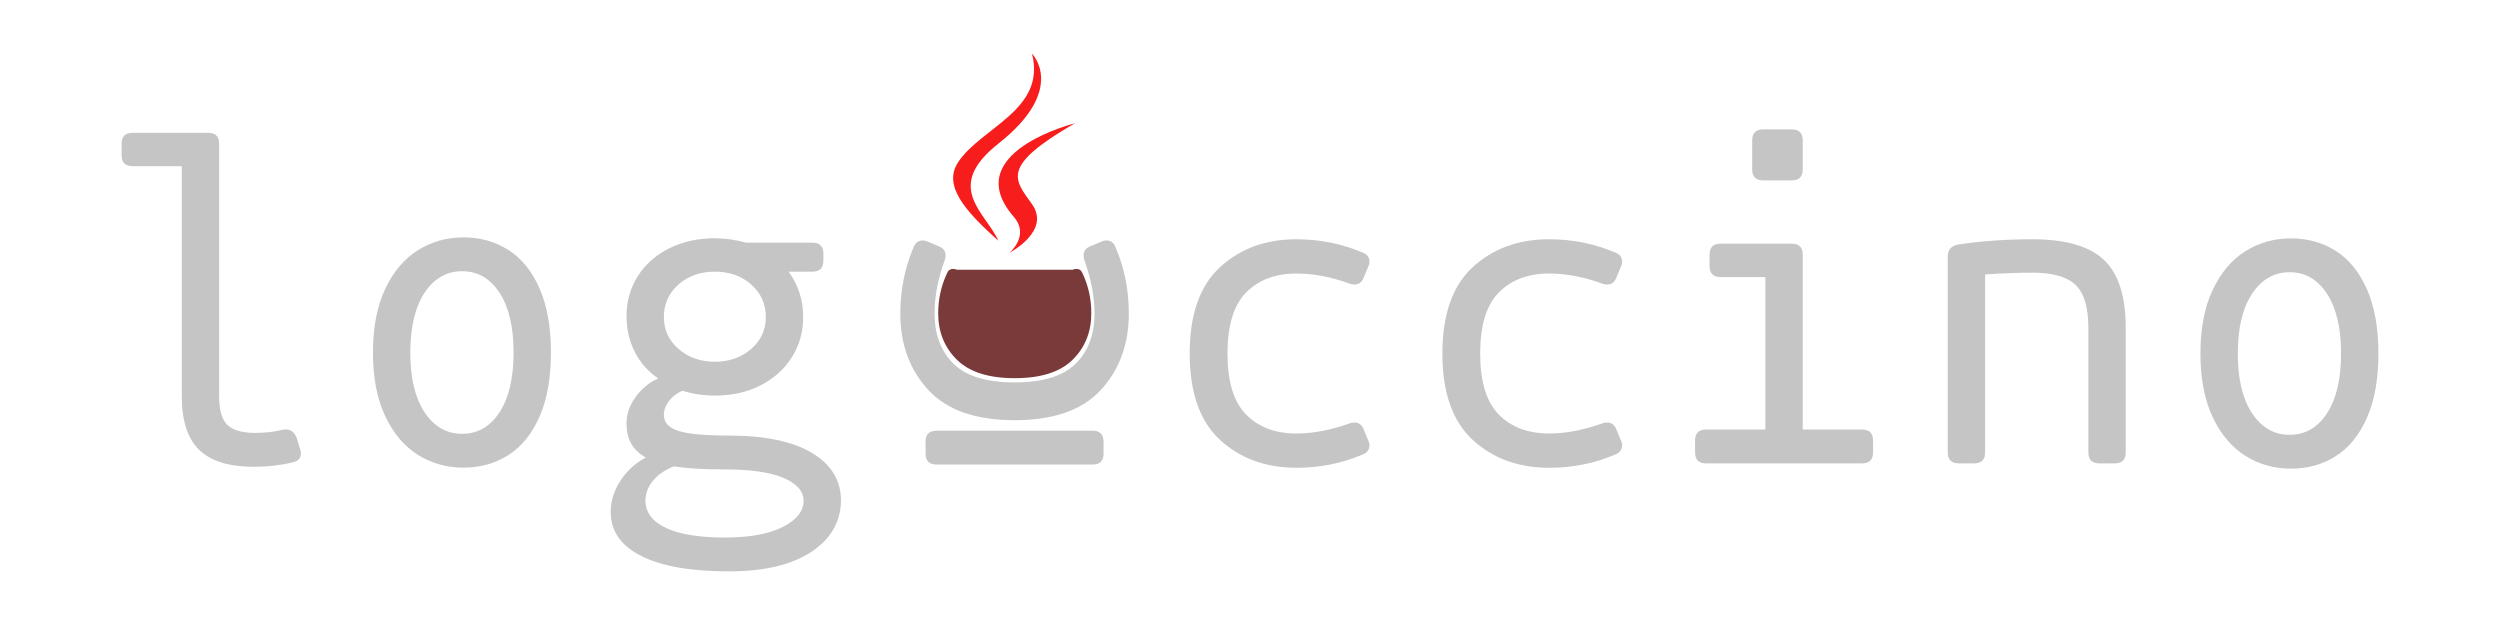 <svg id="eNtTsfxb5Y01" xmlns="http://www.w3.org/2000/svg" xmlns:xlink="http://www.w3.org/1999/xlink" viewBox="0 0 800 200" shape-rendering="geometricPrecision" text-rendering="geometricPrecision"><style><![CDATA[#eNtTsfxb5Y025_to {animation: eNtTsfxb5Y025_to__to 2000ms linear infinite normal forwards}@keyframes eNtTsfxb5Y025_to__to { 0% {transform: translate(131.88px,117.211px);animation-timing-function: cubic-bezier(0.645,0.045,0.355,1)} 35% {transform: translate(131.64px,109.282px);animation-timing-function: cubic-bezier(0.645,0.045,0.355,1)} 100% {transform: translate(131.88px,117.211px)}} #eNtTsfxb5Y025_tr {animation: eNtTsfxb5Y025_tr__tr 2000ms linear infinite normal forwards}@keyframes eNtTsfxb5Y025_tr__tr { 0% {transform: rotate(0deg);animation-timing-function: cubic-bezier(0.645,0.045,0.355,1)} 70% {transform: rotate(-5.569deg);animation-timing-function: cubic-bezier(0.645,0.045,0.355,1)} 100% {transform: rotate(0deg)}} #eNtTsfxb5Y025 {animation: eNtTsfxb5Y025_f_p 2000ms linear infinite normal forwards}@keyframes eNtTsfxb5Y025_f_p { 0% {fill: rgb(248,29,29)} 25% {fill: rgb(65,248,29)} 50% {fill: rgb(29,242,248)} 75% {fill: rgb(150,29,248)} 100% {fill: rgb(248,29,29)}} #eNtTsfxb5Y026_to {animation: eNtTsfxb5Y026_to__to 2000ms linear infinite normal forwards}@keyframes eNtTsfxb5Y026_to__to { 0% {transform: translate(100.175px,82.653px);animation-timing-function: cubic-bezier(0.645,0.045,0.355,1)} 40% {transform: translate(97.978px,71.01px);animation-timing-function: cubic-bezier(0.645,0.045,0.355,1)} 100% {transform: translate(100.175px,82.653px)}} #eNtTsfxb5Y026_tr {animation: eNtTsfxb5Y026_tr__tr 2000ms linear infinite normal forwards}@keyframes eNtTsfxb5Y026_tr__tr { 0% {transform: rotate(0deg);animation-timing-function: cubic-bezier(0.645,0.045,0.355,1)} 70% {transform: rotate(-2.069deg);animation-timing-function: cubic-bezier(0.645,0.045,0.355,1)} 100% {transform: rotate(0deg)}} #eNtTsfxb5Y026 {animation: eNtTsfxb5Y026_f_p 2000ms linear infinite normal forwards}@keyframes eNtTsfxb5Y026_f_p { 0% {fill: rgb(248,29,29)} 25% {fill: rgb(65,248,29)} 50% {fill: rgb(29,242,248)} 75% {fill: rgb(150,29,248)} 100% {fill: rgb(248,29,29)}}]]></style><g id="eNtTsfxb5Y02" transform="matrix(1 0 0 1 -93.057 -22.187)" clip-rule="evenodd"><g id="eNtTsfxb5Y03" transform="matrix(1 0 0 1 0 0)"><path id="eNtTsfxb5Y04" d="M189.058,165.79C189.246,166.165,189.34,166.681,189.34,167.337C189.34,168.837,188.449,169.774,186.668,170.149C182.824,171.087,178.699,171.556,174.293,171.556C166.324,171.556,160.488,169.751,156.785,166.141C153.082,162.532,151.23,156.837,151.23,149.056L151.23,75.368L135.48,75.368C133.136,75.368,131.965,74.196,131.965,71.852L131.965,68.196C131.965,65.852,133.136,64.681,135.48,64.681L159.668,64.681C162.011,64.681,163.183,65.852,163.183,68.196L163.183,149.056C163.183,153.274,164.004,156.251,165.644,157.985C167.285,159.72,170.168,160.634,174.293,160.727C177.668,160.727,180.715,160.399,183.433,159.743C183.715,159.649,184.09,159.602,184.558,159.602C186.058,159.602,187.183,160.446,187.933,162.134L189.058,165.79Z" clip-rule="evenodd" fill="rgb(197,197,197)" stroke="none" stroke-width="1" stroke-linejoin="round" stroke-miterlimit="2"/><path id="eNtTsfxb5Y05" d="M241.371,98.149C246.715,98.149,251.496,99.485,255.715,102.157C259.933,104.829,263.261,108.931,265.699,114.462C268.136,119.993,269.355,126.837,269.355,134.993C269.355,143.149,268.136,149.993,265.699,155.524C263.261,161.056,259.933,165.157,255.715,167.829C251.496,170.501,246.715,171.837,241.371,171.837C236.027,171.837,231.175,170.477,226.816,167.759C222.457,165.04,218.965,160.915,216.34,155.384C213.715,149.852,212.402,143.056,212.402,134.993C212.402,126.931,213.715,120.134,216.34,114.602C218.965,109.071,222.457,104.946,226.816,102.227C231.175,99.509,236.027,98.149,241.371,98.149ZM240.949,161.009C245.918,161.009,249.902,158.712,252.902,154.118C255.902,149.524,257.402,143.149,257.402,134.993C257.402,126.837,255.902,120.462,252.902,115.868C249.902,111.274,245.918,108.977,240.949,108.977C235.98,108.977,231.972,111.274,228.925,115.868C225.879,120.462,224.355,126.837,224.355,134.993C224.355,143.149,225.879,149.524,228.925,154.118C231.972,158.712,235.98,161.009,240.949,161.009Z" clip-rule="evenodd" fill="rgb(197,197,197)" stroke="none" stroke-width="1" stroke-linejoin="round" stroke-miterlimit="2"/><path id="eNtTsfxb5Y06" d="M326.308,161.571C337.84,161.571,346.699,163.423,352.886,167.126C359.074,170.829,362.168,175.915,362.168,182.384C362.074,189.227,358.886,194.712,352.605,198.837C346.324,202.962,337.558,205.024,326.308,205.024C314.121,205.024,304.769,203.384,298.254,200.102C291.738,196.821,288.48,192.134,288.48,186.04C288.48,182.571,289.511,179.243,291.574,176.056C293.636,172.868,296.355,170.384,299.73,168.602C297.574,167.384,296.004,165.884,295.019,164.102C294.035,162.321,293.543,160.165,293.543,157.634C293.543,154.727,294.504,151.938,296.425,149.266C298.347,146.595,300.761,144.602,303.668,143.29C300.386,141.04,297.879,138.181,296.144,134.712C294.41,131.243,293.543,127.446,293.543,123.321C293.543,118.634,294.738,114.391,297.129,110.595C299.519,106.798,302.871,103.821,307.183,101.665C311.496,99.509,316.371,98.431,321.808,98.431C324.996,98.431,328.324,98.899,331.793,99.837L353.027,99.837C355.371,99.837,356.543,101.009,356.543,103.352L356.543,105.602C356.543,107.946,355.371,109.118,353.027,109.118L345.433,109.118C348.527,113.431,350.074,118.259,350.074,123.602C350.074,128.384,348.879,132.673,346.488,136.47C344.097,140.266,340.769,143.266,336.504,145.47C332.238,147.673,327.34,148.774,321.808,148.774C318.246,148.774,314.777,148.259,311.402,147.227C309.527,148.071,308.074,149.196,307.043,150.602C306.011,152.009,305.496,153.462,305.496,154.962C305.496,157.399,307.066,159.11,310.207,160.095C313.347,161.079,318.715,161.571,326.308,161.571ZM321.808,109.118C317.121,109.118,313.23,110.501,310.136,113.266C307.043,116.032,305.496,119.477,305.496,123.602C305.496,127.727,307.066,131.149,310.207,133.868C313.347,136.587,317.215,137.946,321.808,137.946C326.402,137.946,330.269,136.587,333.41,133.868C336.55,131.149,338.121,127.727,338.121,123.602C338.121,119.477,336.574,116.032,333.48,113.266C330.386,110.501,326.496,109.118,321.808,109.118ZM324.902,194.196C332.871,194.196,339.082,193.071,343.535,190.821C347.988,188.571,350.215,185.759,350.215,182.384C350.121,179.29,347.941,176.852,343.675,175.071C339.41,173.29,333.152,172.399,324.902,172.399C318.058,172.399,312.668,172.071,308.73,171.415C305.824,172.54,303.574,174.087,301.98,176.056C300.386,178.024,299.59,180.181,299.59,182.524C299.683,186.274,301.91,189.157,306.269,191.173C310.629,193.188,316.84,194.196,324.902,194.196Z" clip-rule="evenodd" fill="rgb(197,197,197)" stroke="none" stroke-width="1" stroke-linejoin="round" stroke-miterlimit="2"/><g id="eNtTsfxb5Y07" transform="matrix(1 0 0 1 342.216 -143.679)" clip-rule="evenodd"><path id="eNtTsfxb5Y08" d="M187.23,254.665C186.668,256.165,185.683,256.915,184.277,256.915C183.621,256.915,183.105,256.821,182.73,256.634C176.824,254.477,171.152,253.399,165.715,253.399C158.965,253.399,153.597,255.415,149.613,259.446C145.629,263.477,143.636,269.993,143.636,278.993C143.636,287.993,145.629,294.509,149.613,298.54C153.597,302.571,158.965,304.587,165.715,304.587C170.965,304.587,176.636,303.509,182.73,301.352C183.105,301.165,183.621,301.071,184.277,301.071C185.683,301.071,186.668,301.821,187.23,303.321L188.636,306.696C188.918,307.259,189.058,307.821,189.058,308.384C189.058,309.79,188.308,310.774,186.808,311.337C180.246,314.149,173.215,315.556,165.715,315.556C155.871,315.556,147.715,312.579,141.246,306.626C134.777,300.673,131.543,291.462,131.543,278.993C131.543,266.524,134.777,257.313,141.246,251.36C147.715,245.407,155.871,242.431,165.715,242.431C173.121,242.431,180.152,243.837,186.808,246.649C188.308,247.212,189.058,248.196,189.058,249.602C189.058,250.165,188.918,250.727,188.636,251.29L187.23,254.665Z" clip-rule="evenodd" fill="rgb(197,197,197)" stroke="none" stroke-width="1" stroke-linejoin="round" stroke-miterlimit="2"/></g><g id="eNtTsfxb5Y09" transform="matrix(0 -1 1 0 138.723 288.191)" clip-rule="evenodd"><path id="eNtTsfxb5Y010" d="M187.23,254.665C186.668,256.165,185.683,256.915,184.277,256.915C183.621,256.915,183.105,256.821,182.73,256.634C176.824,254.477,171.152,253.399,165.715,253.399C158.965,253.399,153.597,255.415,149.613,259.446C145.629,263.477,143.636,269.993,143.636,278.993C143.636,287.993,145.629,294.509,149.613,298.54C153.597,302.571,158.965,304.587,165.715,304.587C170.965,304.587,176.636,303.509,182.73,301.352C183.105,301.165,183.621,301.071,184.277,301.071C185.683,301.071,186.668,301.821,187.23,303.321L188.636,306.696C188.918,307.259,189.058,307.821,189.058,308.384C189.058,309.79,188.308,310.774,186.808,311.337C180.246,314.149,173.215,315.556,165.715,315.556C155.871,315.556,147.715,312.579,141.246,306.626C134.777,300.673,131.543,291.462,131.543,278.993C131.543,266.524,134.777,257.313,141.246,251.36C147.715,245.407,155.871,242.431,165.715,242.431C173.121,242.431,180.152,243.837,186.808,246.649C188.308,247.212,189.058,248.196,189.058,249.602C189.058,250.165,188.918,250.727,188.636,251.29L187.23,254.665Z" clip-rule="evenodd" fill="rgb(197,197,197)" stroke="none" stroke-width="1" stroke-linejoin="round" stroke-miterlimit="2"/></g><g id="eNtTsfxb5Y011" transform="matrix(1 0 0 1 342.216 -143.679)" clip-rule="evenodd"><path id="eNtTsfxb5Y012" d="M268.09,254.665C267.527,256.165,266.543,256.915,265.136,256.915C264.48,256.915,263.965,256.821,263.59,256.634C257.683,254.477,252.011,253.399,246.574,253.399C239.824,253.399,234.457,255.415,230.472,259.446C226.488,263.477,224.496,269.993,224.496,278.993C224.496,287.993,226.488,294.509,230.472,298.54C234.457,302.571,239.824,304.587,246.574,304.587C251.824,304.587,257.496,303.509,263.59,301.352C263.965,301.165,264.48,301.071,265.136,301.071C266.543,301.071,267.527,301.821,268.09,303.321L269.496,306.696C269.777,307.259,269.918,307.821,269.918,308.384C269.918,309.79,269.168,310.774,267.668,311.337C261.105,314.149,254.074,315.556,246.574,315.556C236.73,315.556,228.574,312.579,222.105,306.626C215.636,300.673,212.402,291.462,212.402,278.993C212.402,266.524,215.636,257.313,222.105,251.36C228.574,245.407,236.73,242.431,246.574,242.431C253.98,242.431,261.011,243.837,267.668,246.649C269.168,247.212,269.918,248.196,269.918,249.602C269.918,250.165,269.777,250.727,269.496,251.29L268.09,254.665Z" clip-rule="evenodd" fill="rgb(197,197,197)" stroke="none" stroke-width="1" stroke-linejoin="round" stroke-miterlimit="2"/></g><g id="eNtTsfxb5Y013" transform="matrix(1 0 0 1 342.216 -143.679)" clip-rule="evenodd"><path id="eNtTsfxb5Y014" d="M324.199,207.274C326.543,207.274,327.715,208.446,327.715,210.79L327.715,220.071C327.715,222.415,326.543,223.587,324.199,223.587L315.058,223.587C312.715,223.587,311.543,222.415,311.543,220.071L311.543,210.79C311.543,208.446,312.715,207.274,315.058,207.274L324.199,207.274ZM346.699,303.321C349.043,303.321,350.215,304.493,350.215,306.837L350.215,310.634C350.215,312.977,349.043,314.149,346.699,314.149L296.777,314.149C294.433,314.149,293.261,312.977,293.261,310.634L293.261,306.837C293.261,304.493,294.433,303.321,296.777,303.321L315.761,303.321L315.761,254.524L301.418,254.524C299.074,254.524,297.902,253.352,297.902,251.009L297.902,247.352C297.902,245.009,299.074,243.837,301.418,243.837L324.199,243.837C326.543,243.837,327.715,245.009,327.715,247.352L327.715,303.321L346.699,303.321Z" clip-rule="evenodd" fill="rgb(197,197,197)" stroke="none" stroke-width="1" stroke-linejoin="round" stroke-miterlimit="2"/></g><g id="eNtTsfxb5Y015" transform="matrix(1 0 0 1 95.978 -143.311)" clip-rule="evenodd"><path id="eNtTsfxb5Y016" d="M346.699,303.321C349.043,303.321,350.215,304.493,350.215,306.837L350.215,310.634C350.215,312.977,349.043,314.149,346.699,314.149L296.777,314.149C294.433,314.149,293.261,312.977,293.261,310.634L293.261,306.837C293.261,304.493,294.433,303.321,296.777,303.321L346.699,303.321Z" clip-rule="evenodd" fill="rgb(197,197,197)" stroke="none" stroke-width="1" stroke-linejoin="round" stroke-miterlimit="2"/></g><g id="eNtTsfxb5Y017" transform="matrix(1 0 0 1 342.216 -143.679)" clip-rule="evenodd"><path id="eNtTsfxb5Y018" d="M374.121,247.915C374.121,245.852,375.199,244.587,377.355,244.118C384.855,242.993,392.824,242.431,401.261,242.431C411.761,242.431,419.355,244.61,424.043,248.97C428.73,253.329,431.074,260.618,431.074,270.837L431.074,310.634C431.074,312.977,429.902,314.149,427.558,314.149L422.636,314.149C420.293,314.149,419.121,312.977,419.121,310.634L419.121,270.837C419.121,264.274,417.761,259.681,415.043,257.056C412.324,254.431,407.73,253.118,401.261,253.118C396.761,253.118,391.699,253.306,386.074,253.681L386.074,310.634C386.074,312.977,384.902,314.149,382.558,314.149L377.636,314.149C375.293,314.149,374.121,312.977,374.121,310.634L374.121,247.915Z" clip-rule="evenodd" fill="rgb(197,197,197)" stroke="none" stroke-width="1" stroke-linejoin="round" stroke-miterlimit="2"/></g><g id="eNtTsfxb5Y019" transform="matrix(1 0 0 1 342.216 -143.679)" clip-rule="evenodd"><path id="eNtTsfxb5Y020" d="M483.949,242.149C489.293,242.149,494.074,243.485,498.293,246.157C502.511,248.829,505.84,252.931,508.277,258.462C510.715,263.993,511.933,270.837,511.933,278.993C511.933,287.149,510.715,293.993,508.277,299.524C505.84,305.056,502.511,309.157,498.293,311.829C494.074,314.501,489.293,315.837,483.949,315.837C478.605,315.837,473.754,314.477,469.394,311.759C465.035,309.04,461.543,304.915,458.918,299.384C456.293,293.852,454.98,287.056,454.98,278.993C454.98,270.931,456.293,264.134,458.918,258.602C461.543,253.071,465.035,248.946,469.394,246.227C473.754,243.509,478.605,242.149,483.949,242.149ZM483.527,305.009C488.496,305.009,492.48,302.712,495.48,298.118C498.48,293.524,499.98,287.149,499.98,278.993C499.98,270.837,498.48,264.462,495.48,259.868C492.48,255.274,488.496,252.977,483.527,252.977C478.558,252.977,474.55,255.274,471.504,259.868C468.457,264.462,466.933,270.837,466.933,278.993C466.933,287.149,468.457,293.524,471.504,298.118C474.55,302.712,478.558,305.009,483.527,305.009Z" clip-rule="evenodd" fill="rgb(197,197,197)" stroke="none" stroke-width="1" stroke-linejoin="round" stroke-miterlimit="2"/></g></g><g id="eNtTsfxb5Y021" transform="matrix(0 -0.608 0.67 0 230.853 223.184)" clip-rule="evenodd"><path id="eNtTsfxb5Y022" d="M188.636,251.29L188.636,306.696C188.918,307.259,189.058,307.821,189.058,308.384C189.058,309.79,188.308,310.774,186.808,311.337C180.246,314.149,173.215,315.556,165.715,315.556C155.871,315.556,147.715,312.579,141.246,306.626C134.777,300.673,131.543,291.462,131.543,278.993C131.543,266.524,134.777,257.313,141.246,251.36C147.715,245.407,155.871,242.431,165.715,242.431C173.121,242.431,180.152,243.837,186.808,246.649C188.308,247.212,189.058,248.196,189.058,249.602C189.058,250.165,188.918,250.727,188.636,251.29Z" clip-rule="evenodd" fill="rgb(123,58,58)" stroke="none" stroke-width="1" stroke-linejoin="round" stroke-miterlimit="2"/></g></g><g id="eNtTsfxb5Y024" transform="matrix(0.378 0 0 0.378 274.774 15.868)" clip-rule="evenodd"><g id="eNtTsfxb5Y025_to" transform="translate(131.88,117.211)"><g id="eNtTsfxb5Y025_tr" transform="rotate(0)"><path id="eNtTsfxb5Y025" d="M131.274,141.53C145.206,157.571,127.614,172.005,127.614,172.005C127.614,172.005,162.99,153.743,146.743,130.874C131.569,109.548,119.933,98.952,182.927,62.418C182.927,62.418,84.048,87.113,131.274,141.53" transform="translate(-131.88,-117.211)" clip-rule="evenodd" fill="rgb(248,29,29)" stroke="none" stroke-width="1" stroke-linejoin="round" stroke-miterlimit="2"/></g></g><g id="eNtTsfxb5Y026_to" transform="translate(100.175,82.653)"><g id="eNtTsfxb5Y026_tr" transform="rotate(0)"><path id="eNtTsfxb5Y026" d="M146.743,3.425C146.743,3.425,176.754,33.446,118.279,79.61C71.388,116.642,107.586,137.756,118.259,161.88C90.888,137.185,70.801,115.445,84.277,95.212C104.057,65.511,158.852,51.112,146.743,3.425" transform="translate(-100.175,-82.653)" clip-rule="evenodd" fill="rgb(248,29,29)" stroke="none" stroke-width="1" stroke-linecap="round" stroke-linejoin="round" stroke-miterlimit="2"/></g></g></g></svg>